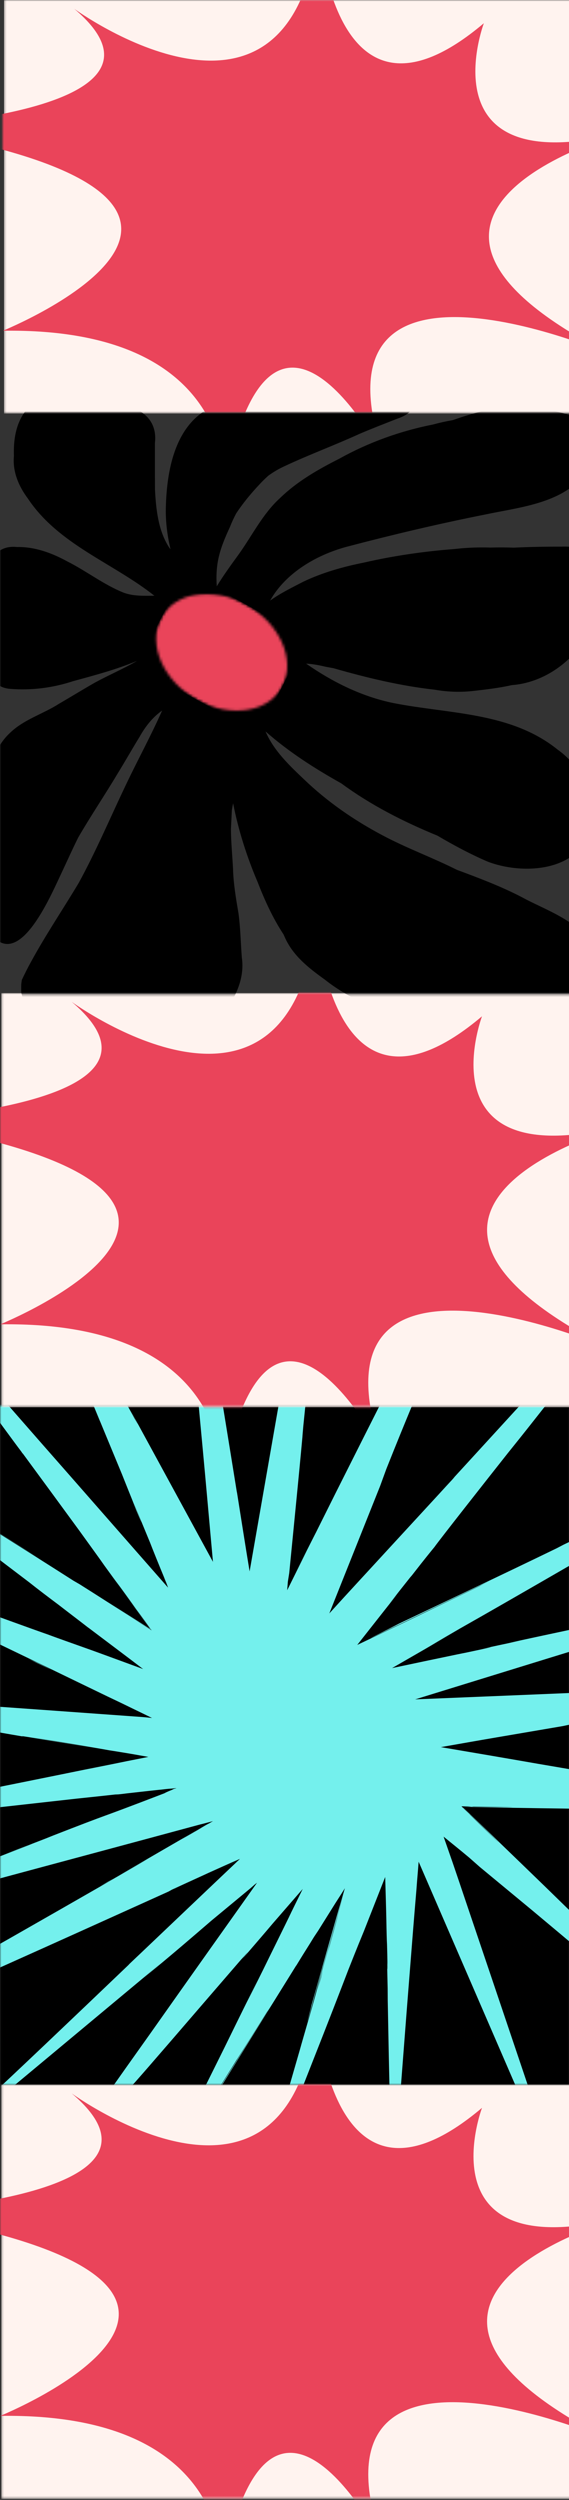 <svg width="214" height="939" viewBox="0 0 214 939" fill="none" xmlns="http://www.w3.org/2000/svg">
<rect x="0" y="0" width="214" height="939" fill="#333333" stroke="none"/>
<mask id="mask0_39_578" style="mask-type:luminance" maskUnits="userSpaceOnUse" x="0" y="528" width="215" height="256">
<path d="M0.03 528.003H214.444V783.102H0.03V528.003Z" fill="white"/>
</mask>
<g mask="url(#mask0_39_578)">
<path d="M214.444 528.003V785.232H0.03V528.003H214.444Z" fill="black"/>
</g>
<mask id="mask1_39_578" style="mask-type:luminance" maskUnits="userSpaceOnUse" x="0" y="528" width="215" height="256">
<path d="M0 528H215V783.102H0V528Z" fill="white"/>
</mask>
<g mask="url(#mask1_39_578)">
<path d="M55.03 828.679C55.289 827.872 55.549 827.156 55.549 827.156C55.806 826.349 56.065 825.72 56.236 825.361C58.391 820.968 59.597 818.635 59.597 818.727C59.597 818.727 58.648 820.698 56.581 824.823C56.495 825.004 56.236 825.72 55.979 826.438C55.634 827.334 55.289 828.142 55.03 828.679ZM120.753 742.864L121.44 740.173L120.234 744.298L119.373 747.435L120.753 742.864ZM231.522 495.008C230.746 495.994 230.056 496.893 229.455 497.608C230.056 496.801 230.661 496.085 231.522 495.008ZM10.412 622.97C16.96 626.11 19.629 627.365 19.629 627.365C19.629 627.365 17.391 626.199 13.858 624.495L10.412 622.97ZM229.455 497.608C229.11 498.056 228.765 498.415 228.42 498.953C228.679 498.504 229.024 498.056 229.455 497.608ZM-8.278 613.826L-12.931 611.582L-15.599 610.326L-8.278 613.826ZM-77.271 580.288L-78.391 579.57C-78.135 579.748 -77.701 580.018 -77.271 580.288ZM90.001 698.744L88.538 699.373L79.667 703.406L90.001 698.744ZM115.499 582.259L119.459 574.367L110.932 591.136L115.499 582.259ZM274.158 550.965C274.33 550.873 274.415 550.873 274.503 550.784C274.33 550.873 274.244 550.965 274.158 550.965ZM117.566 754.071C117.566 754.252 117.477 754.341 117.477 754.52C117.477 754.43 117.477 754.252 117.566 754.071ZM-7.674 571.23C-2.939 574.189 6.278 580.018 15.58 585.936C8.519 581.363 -3.11 574.011 -7.674 571.23ZM109.469 718.471C110.242 716.949 110.675 715.96 111.707 713.99C110.761 715.871 109.985 717.397 109.469 718.471ZM55.03 828.679C55.72 827.156 56.41 825.631 57.097 824.016C58.562 821.146 59.942 818.187 61.404 815.317C61.749 814.513 62.266 813.525 62.439 813.166C62.525 812.987 62.955 812.091 63.126 811.732C65.281 807.428 67.263 803.392 69.07 799.804C69.244 799.626 70.966 796.038 73.378 791.286C72.258 793.527 70.792 796.308 69.07 799.804L69.931 797.922C71.827 793.978 72.688 792.722 73.463 791.197C76.22 785.546 80.097 777.835 84.488 768.958C87.849 762.144 88.624 760.438 97.065 743.491L92.843 752.19C95.255 747.346 96.806 744.209 98.271 741.25C99.047 739.724 100.253 737.214 101.715 734.255C103.956 729.681 106.023 725.556 109.555 718.293C109.124 719.1 108.951 719.549 108.779 719.819L113.86 709.505L102.491 722.597C99.392 726.274 96.29 729.862 91.036 735.958L93.188 733.269C92.587 733.895 91.897 734.703 91.381 735.332L91.811 734.792C91.552 735.062 90.862 735.869 90.517 736.228C82.851 745.105 72.688 756.852 64.506 766.358C60.372 771.11 56.755 775.325 54.084 778.373C52.102 780.616 50.637 782.32 50.035 782.946C50.121 782.857 50.121 782.857 50.121 782.857C50.121 782.946 47.364 786.175 43.059 791.108C36.856 798.192 28.07 808.325 19.543 818.187C18.941 818.635 18.252 819.084 17.647 819.535C17.992 818.727 18.337 817.92 18.682 817.202C22.99 811.103 26.864 805.633 29.706 801.599C27.639 804.558 26.348 806.351 25.573 807.428C24.452 809.04 24.022 809.669 23.765 810.117C30.137 801.151 36.511 792.093 42.886 783.035C49.001 774.339 55.204 765.729 61.319 757.03C73.033 740.443 84.833 723.852 96.547 707.353L96.72 707.172C96.547 707.264 96.204 707.532 95.859 707.802C95.255 708.339 94.825 708.698 94.223 709.235C91.207 711.746 85.437 716.5 79.493 721.43C72.086 727.799 65.883 733.177 53.912 743.043L60.544 737.395C25.573 766.537 11.532 778.195 -16.805 801.778L-14.909 800.074C-16.203 801.151 -17.409 802.226 -18.96 803.481C-20.596 804.648 -22.059 805.814 -23.61 806.888C-22.49 805.633 -21.369 804.378 -20.423 803.214C-15.342 798.37 -10.345 793.619 -5.781 789.312C4.816 779.539 25.746 759.633 48.656 737.751L48.313 738.021C51.412 735.062 52.102 734.433 52.102 734.433C64.851 722.329 78.028 709.775 90.26 698.206C86.127 699.999 82.164 701.794 78.373 703.498C77.255 704.035 71.482 706.635 64.677 709.775L63.386 710.491C52.447 715.423 39.958 721.074 29.794 725.645C11.706 733.806 -5.005 741.25 -20.768 748.334C-22.145 748.961 -23.008 749.409 -23.008 749.409C-23.008 749.409 -22.233 749.05 -20.337 748.242C-32.311 753.623 -45.661 759.633 -59.616 765.91C-60.477 766.088 -61.338 766.358 -62.284 766.537C-61.594 765.999 -60.907 765.37 -60.132 764.744L-60.046 764.655L-58.666 763.848C-58.065 763.488 -58.151 763.578 -57.72 763.308C-49.279 758.467 -41.009 753.712 -32.656 748.872C-28.348 746.361 -24.645 744.209 -22.749 743.132C-8.709 735.062 -2.679 731.655 4.126 727.799C17.821 719.997 29.88 713.093 38.321 708.25C44.436 704.662 50.035 701.524 55.806 698.117C55.03 698.565 54.859 698.654 53.912 699.192L47.364 702.958C42.971 705.469 37.632 708.52 37.632 708.52C37.632 708.52 38.492 707.98 40.648 706.724L43.145 705.38C51.586 700.447 73.463 687.804 73.463 687.804C73.463 687.804 73.204 687.985 72.517 688.341C74.324 687.356 75.79 686.459 76.91 685.83C77.597 685.382 78.201 685.115 78.546 684.934C78.803 684.845 78.891 684.756 78.891 684.756C78.891 684.756 78.803 684.756 78.718 684.845C78.546 684.934 78.287 685.115 77.942 685.293C77.167 685.741 76.306 686.281 75.274 686.818C73.204 687.985 70.707 689.418 68.038 691.033C72.517 688.433 76.48 686.189 80.097 684.038C78.373 684.486 76.822 684.934 75.274 685.293C49.089 692.377 22.901 699.373 -8.709 707.891L-8.019 707.712C-16.72 710.042 -29.554 713.45 -40.664 716.32C-40.062 716.23 -34.118 714.705 -30.07 713.631C-40.664 716.409 -50.741 719.1 -60.132 721.611C-60.907 721.611 -61.594 721.611 -62.199 721.611C-61.683 721.163 -61.164 720.804 -60.822 720.445C-50.225 716.32 -41.009 712.823 -33.517 709.864L-46.436 714.797C-38.685 711.838 -32.396 709.416 -25.936 706.905L-33.257 709.864C-29.468 708.428 -26.022 707.083 -23.439 706.098C-22.145 705.561 -21.113 705.202 -20.423 704.932C-19.733 704.662 -19.391 704.483 -19.391 704.483C-17.064 703.587 -16.548 703.406 -16.548 703.498C-16.548 703.498 -16.634 703.587 -16.72 703.587C-16.805 703.676 -16.891 703.676 -16.891 703.676C-16.891 703.676 -16.289 703.498 -13.618 702.51C-5.952 699.551 1.971 696.503 10.326 693.274C10.586 693.185 12.051 692.558 12.051 692.558C12.051 692.558 9.896 693.274 1.024 696.773C6.193 694.799 12.567 692.377 20.147 689.418L17.046 690.585C47.45 678.749 31.086 685.382 62.61 673.279C62.009 673.457 61.749 673.546 61.749 673.546C61.749 673.546 62.351 673.279 63.386 672.828C63.816 672.65 64.247 672.471 64.677 672.291C64.763 672.291 64.851 672.201 65.022 672.112C65.196 672.023 65.453 671.931 65.626 671.842C65.281 671.842 65.022 671.931 64.763 671.931C65.196 671.842 65.538 671.842 65.712 671.842C65.538 671.931 65.453 671.931 65.453 671.931C65.453 671.931 65.712 671.842 66.402 671.664C66.142 671.664 65.712 671.664 65.108 671.753C64.506 671.842 63.816 671.842 63.041 671.931C62.009 672.023 60.888 672.201 59.682 672.291C54.6 672.828 50.811 673.279 47.538 673.635C46.158 673.816 44.781 673.994 43.316 674.083L44.522 673.905C36.511 674.801 32.808 675.16 25.228 675.968L34.273 674.982C10.241 677.671 -19.733 680.989 -49.624 684.397C-50.399 684.578 -48.763 684.397 -54.878 685.115C-61.594 685.833 -67.282 686.459 -72.105 686.997C-73.052 686.907 -73.827 686.818 -74.603 686.729C-73.827 686.37 -73.223 686.011 -72.792 685.741C-64.266 684.038 -55.308 682.245 -39.372 679.016C-42.474 679.645 -44.37 680.093 -44.37 680.093C-44.37 680.093 -42.388 679.734 -37.565 678.749C-29.811 677.134 -20.682 675.339 -11.035 673.368C-8.968 672.92 -6.901 672.561 -4.832 672.112C14.374 668.257 33.843 664.31 44.265 662.158L31.776 664.758C38.062 663.503 43.23 662.428 47.624 661.532C50.896 660.903 53.479 660.365 55.806 659.917C51.843 659.199 48.744 658.662 45.383 658.122C43.145 657.765 41.078 657.406 38.752 657.047L43.575 657.855C36.426 656.599 27.899 655.163 12.222 652.563L34.789 656.51C20.578 654.088 8.259 652.026 8.259 652.115C8.259 652.115 8.433 652.204 8.864 652.293C-5.952 649.782 1.11 650.859 -9.57 648.977C-12.586 648.437 -15.514 647.989 -18.872 647.363C-19.821 647.182 -20.423 647.093 -21.457 646.915H-21.198C-27.142 645.927 -32.567 644.941 -33.947 644.671L-52.466 641.712C-66.849 639.29 -76.669 637.587 -85.196 636.153C-85.886 635.975 -86.573 635.705 -87.349 635.524C-87.007 635.616 -86.402 635.794 -85.801 636.064C-86.833 635.705 -87.867 635.435 -88.9 635.076C-87.779 634.987 -86.662 634.898 -85.627 634.809C-78.822 635.346 -72.362 635.794 -65.987 636.242C-67.712 636.153 -68.573 636.064 -71.33 635.794C-60.907 636.512 -51.776 637.23 -50.83 637.32C-49.795 637.409 -48.763 637.498 -47.813 637.498C-45.402 637.679 -42.388 637.857 -38.597 638.216C-32.051 638.664 -25.677 639.201 -19.302 639.649L-8.794 640.368L-10.519 640.279L-18.441 639.741C-16.03 639.919 -13.703 640.098 -11.38 640.279C-11.12 640.279 -10.776 640.279 -10.604 640.368C-10.519 640.368 -10.431 640.368 -10.345 640.368C11.361 641.893 32.377 643.416 53.568 644.941C54.514 645.03 55.634 645.119 57.185 645.3C55.375 644.404 53.137 643.327 50.725 642.16C47.624 640.638 44.091 638.934 40.474 637.23C33.238 633.731 25.228 629.876 17.476 626.11C5.588 620.37 -5.262 615.17 -13.361 611.315C-33.086 601.808 -56.169 590.688 -74.948 581.544C-76.153 580.825 -77.1 580.288 -78.046 579.748L-78.822 579.3C-77.271 579.748 -75.98 580.018 -74.948 580.288C-70.899 581.811 -67.883 582.888 -65.3 583.784C-58.151 586.384 -51.26 588.895 -46.693 590.51C-50.656 589.076 -55.308 587.462 -60.132 585.669C-57.891 586.473 -55.739 587.281 -53.068 588.358C-45.918 590.958 -39.458 593.199 -35.324 594.724L-32.396 595.89C-32.222 595.98 -32.051 595.98 -31.88 596.069C-28.519 597.235 -27.313 597.683 -27.313 597.683C-27.313 597.683 -30.674 596.428 -34.032 595.261C-37.391 594.006 -40.752 592.842 -40.752 592.842C-40.752 592.842 -40.148 593.021 -38.771 593.558C-34.204 594.905 -0.182 607.548 21.439 615.17L16.185 613.285C21.524 615.259 27.639 617.411 34.444 619.833C40.388 621.984 46.934 624.406 53.824 626.917C47.364 621.984 40.388 616.785 33.153 611.315L33.238 611.404C30.137 608.982 26.088 605.934 22.04 602.794C18.08 599.835 14.289 596.965 11.016 594.365C4.297 589.254 -2.594 584.054 -9.743 578.584C-10.345 578.136 -10.431 578.136 -11.38 577.329C-11.725 577.059 -11.725 577.059 -11.982 576.881C-19.733 571.052 -27.313 565.223 -34.204 560.02C-29.468 563.698 -26.538 565.938 -26.538 565.938C-26.538 565.938 -27.142 565.49 -28.433 564.594C-37.65 557.601 -28.262 564.505 -42.388 553.835C-45.575 551.502 -48.418 549.351 -51.431 547.107C-54.878 544.507 -58.752 541.637 -61.939 539.218C-66.076 536.078 -69.865 533.3 -71.587 532.134C-71.672 532.045 -71.76 532.045 -71.76 531.953L-71.672 532.045L-49.45 548.813C-52.035 546.84 -55.049 544.688 -58.151 542.266C-62.715 538.859 -67.453 535.182 -72.276 531.594C-73.137 530.697 -74.172 529.801 -75.204 528.816C-73.827 529.534 -72.536 530.16 -71.33 530.789C-70.985 530.967 -70.725 531.146 -70.381 531.416L-71.672 530.608L-72.362 530.16C-72.276 530.249 -72.105 530.249 -72.105 530.338C-54.188 541.729 -45.316 547.377 -35.755 553.476C-28.605 557.958 -22.233 562.083 -16.72 565.582L-21.457 562.623C-19.476 563.878 -17.321 565.312 -15.083 566.657C-11.725 568.808 -9.054 570.423 -4.746 573.204L-5.091 573.023C7.57 581.003 20.492 589.165 27.639 593.739L29.966 595.083C35.394 598.49 44.781 604.497 57.011 612.389C55.891 610.775 53.479 607.459 51.068 604.23C50.295 603.153 49.69 602.257 48.744 601.001L49.089 601.449C47.193 598.849 45.471 596.428 43.575 593.917C41.594 591.228 39.613 588.447 37.546 585.669C42.8 592.931 50.035 602.975 56.755 612.122C50.637 608.264 45.038 604.678 40.388 601.63C44.265 604.141 50.295 607.907 56.495 611.852C52.878 606.919 49.26 601.898 46.158 597.594C42.629 592.75 39.872 588.895 38.492 587.013L49.26 601.808C43.746 594.276 37.286 585.218 29.88 574.996C22.73 565.223 15.495 555.358 8.69 546.122C8.433 545.854 8.433 545.854 8.088 545.403L8.259 545.584L8 545.225C5.072 541.37 -1.644 532.134 -9.57 521.372L-9.313 521.82C-11.982 518.143 -13.361 516.172 -14.308 514.917C-21.974 504.514 -29.984 493.486 -36.615 484.428C-37.391 483.172 -37.995 482.006 -38.511 481.109C-37.476 482.006 -36.704 482.635 -36.273 482.902C-35.324 483.979 -34.463 484.965 -33.688 485.861C-17.409 504.425 -1.214 522.898 15.58 542.088C30.741 559.305 46.332 577.148 63.215 596.339C62.61 594.813 61.92 593.199 61.319 591.676C61.749 592.75 62.18 593.65 62.439 594.365C62.61 594.724 62.696 594.994 62.87 595.353C62.955 595.442 62.955 595.531 62.955 595.62C63.041 595.801 63.126 595.89 63.126 595.98C63.215 596.069 63.215 596.16 63.215 596.16C63.215 596.16 63.126 595.98 63.041 595.71C62.784 595.083 62.439 594.187 62.009 593.199C60.028 588.447 57.097 581.184 56.495 579.57C54.685 575.175 52.706 570.423 50.295 564.505C51.501 567.645 53.137 571.589 53.137 571.678C53.137 571.767 52.188 569.616 49.519 563.071C50.811 566.119 51.241 567.194 51.241 567.194C51.241 567.105 49.862 563.698 48.484 560.29C47.108 556.883 45.728 553.384 45.728 553.384C45.728 553.384 46.158 554.461 47.364 557.331L47.019 556.524L33.238 523.257C32.548 521.642 32.292 521.013 32.292 521.013C32.292 521.102 33.583 524.331 34.96 527.56C36.254 530.789 37.632 534.015 37.632 534.105C26.433 506.844 32.808 522.717 25.401 504.692C25.573 505.141 25.658 505.322 25.658 505.322C25.658 505.141 20.834 493.305 15.15 479.584L24.281 501.466C18.166 486.49 14.805 478.239 11.877 471.336C10.412 467.929 9.12 464.789 7.743 461.382C5.677 456.449 3.436 450.979 0.679 444.165C0.765 443.806 0.765 443.358 0.853 442.998C1.198 443.177 1.54 443.358 1.971 443.628C3.952 447.213 6.021 451.068 8.259 455.194L1.885 443.358C1.54 443.177 1.283 442.998 1.024 442.909C1.198 442.909 1.455 442.998 1.799 443.088C8 454.475 17.476 471.784 26.778 488.912C34.96 503.977 43.059 518.772 47.968 528.008C48.915 529.712 49.776 531.237 50.551 532.76C51.241 533.926 51.757 534.912 51.757 534.823C51.757 534.823 51.068 533.567 49.26 530.071C58.993 547.914 69.675 567.553 80.097 586.654C78.718 571.589 77.426 556.794 76.135 543.073C74.755 528.457 73.549 515.006 72.431 503.437L72.688 507.384C71.913 498.864 71.397 492.138 70.45 482.454C70.536 483.172 70.536 483.261 70.621 484.157C70.536 483.261 70.45 482.095 70.362 481.02C70.276 480.302 70.276 479.676 70.191 478.958L70.105 478.329C69.675 473.755 68.209 456.986 67.089 444.524C67.004 443.984 67.004 443.447 66.918 442.82L67.608 451.249C66.573 440.218 65.626 429.996 64.763 420.49C64.937 419.683 65.022 418.967 65.196 418.16C65.538 418.967 65.883 419.774 66.142 420.76C68.038 432.685 69.76 443.806 71.482 454.835C71.568 455.283 71.568 455.194 71.742 456.182C71.742 456.271 71.827 456.63 71.913 457.345C71.998 458.153 72.172 459.23 72.431 460.663C72.862 463.444 73.463 467.3 74.153 471.425L72.947 463.355C74.068 470.44 75.185 477.343 76.565 485.861L74.843 471.962C76.306 481.109 78.116 493.215 80.354 507.114C81.99 516.62 86.557 544.777 89.14 560.828L89.055 560.109C90.776 570.871 92.327 580.914 93.878 590.24C100.769 550.873 106.453 518.232 113.517 477.88C114.723 470.707 116.36 461.293 118.167 450.531C120.408 437.348 122.991 422.463 125.748 406.68C126.092 405.873 126.437 405.157 126.694 404.35C126.782 405.157 126.953 405.965 127.039 406.772C124.026 437.529 120.838 469.811 118.253 496.353C118.427 494.382 118.512 493.394 118.512 493.305C118.512 492.856 117.737 500.03 116.961 507.203C115.841 518.861 113.689 538.767 113.689 539.933C113.689 540.023 113.689 540.023 113.689 539.844L114.119 535.36C113.344 544.866 110.761 570.693 108.779 590.869L108.263 594.098C108.175 595.172 108.09 596.25 108.004 597.324C110.587 592.124 113.344 586.565 116.271 580.736C119.547 574.189 122.905 567.464 126.349 560.558C133.242 546.84 140.389 532.671 147.194 519.22C160.804 492.319 172.949 468.285 179.064 455.823C184.232 445.598 190.435 433.403 195.861 422.642C196.465 421.926 196.981 421.208 197.583 420.401C197.583 420.49 197.497 420.671 197.497 420.76C197.583 420.671 197.583 420.49 197.583 420.49C197.583 421.208 197.497 421.834 197.497 422.193C185.353 452.594 178.032 470.796 162.184 510.343L165.542 502.093C156.411 524.868 153.654 530.786 145.301 551.772L142.975 558.139C136.601 574.1 130.226 590.061 123.852 606.023C131.347 597.772 138.927 589.613 146.419 581.452C154.689 572.486 162.871 563.608 170.967 554.82C170.451 555.269 169.59 556.165 164.938 561.276C177.687 547.466 212.572 509.177 212.572 509.536C212.572 509.536 212.572 509.536 212.484 509.625C213.003 508.996 214.209 507.741 215.845 505.859C218.171 503.348 221.358 499.852 224.976 495.904C233.588 486.579 244.527 474.743 253.744 464.611C254.779 463.803 255.811 462.904 256.757 462.008C256.5 462.189 256.327 462.367 256.156 462.456C256.415 462.278 256.586 462.1 256.757 462.008C256.156 463.174 255.295 464.43 254.434 465.596C247.885 473.847 243.581 479.225 229.54 496.982C227.818 499.134 226.955 500.3 226.955 500.3C226.955 500.3 227.388 499.76 228.249 498.685C219.118 510.343 219.289 509.803 205.077 528.008L211.107 520.476C197.497 537.693 198.617 536.348 191.037 545.762C182.51 556.524 165.283 578.404 163.39 581.095C162.355 582.348 159.427 585.936 155.809 590.599C155.55 590.958 155.379 591.136 155.034 591.587C155.034 591.587 154.604 592.124 154.344 592.391C151.761 595.62 149.005 599.119 146.074 602.886C145.903 603.064 145.817 603.153 145.817 603.153C145.817 603.242 148.144 600.283 149.435 598.76C143.665 606.023 138.753 612.3 134.36 617.859C142.975 613.734 150.382 610.237 157.446 606.83C165.026 603.153 172.261 599.657 180.443 595.71C180.874 595.442 182.339 594.724 184.147 593.828C158.478 606.201 141.51 614.363 139.528 615.259C139.528 615.17 142.2 613.915 144.783 612.57C147.454 611.223 150.037 609.967 150.037 609.967C150.037 609.967 148.315 610.686 143.577 612.926C160.374 604.946 189.056 591.406 209.385 581.544L211.968 580.196L209.901 581.184L222.821 574.996C229.281 571.856 233.415 569.886 239.618 566.927C241.944 565.671 263.477 555.358 273.899 550.336C273.899 550.336 273.985 550.336 274.244 550.247C274.589 550.066 275.019 549.888 275.535 549.618C277.086 548.902 279.153 547.914 280.533 547.288C281.479 546.84 282.081 546.57 282.081 546.57C282.081 546.57 281.91 546.659 281.651 546.751C280.875 547.107 278.723 548.184 274.33 550.336C274.415 550.336 274.415 550.336 274.415 550.336C274.415 550.336 270.971 551.951 265.113 554.82L260.72 556.972L261.41 556.613C254.605 559.842 245.733 564.146 235.57 568.989C243.837 565.131 252.452 561.009 263.821 555.447C269.42 552.847 275.709 549.888 279.153 548.273C281.394 547.199 283.977 545.943 287.164 544.329C289.405 543.341 291.472 542.355 293.453 541.548C291.816 542.625 290.351 543.611 289.231 544.418C282.771 548.184 276.656 551.772 271.747 554.64C268.043 556.794 265.372 558.406 264.426 559.035C233.848 576.7 192.417 600.731 173.034 611.671C164.336 616.693 163.13 617.5 159.858 619.384L173.553 611.493C166.574 615.529 156.67 621.266 147.454 626.558C153.914 625.213 160.114 623.869 164.938 622.881C170.451 621.714 174.414 620.91 175.791 620.64C182.596 619.204 184.577 618.755 184.577 618.666C184.577 618.666 183.716 618.847 182.77 619.025C181.82 619.204 180.959 619.384 180.959 619.384C180.959 619.384 183.976 618.755 195.69 616.244L191.211 617.144C208.866 613.285 224.802 609.967 240.048 606.741C256.586 603.242 272.348 599.924 288.629 596.517C290.177 596.339 291.816 596.069 293.538 595.801C291.816 596.428 290.092 597.057 288.284 597.683C276.915 601.179 265.198 604.768 252.709 608.534C241.34 612.03 229.195 615.796 216.016 619.922L224.543 617.233C202.064 624.136 179.152 631.221 156.154 638.305C202.494 636.423 249.351 634.45 295.001 632.565C296.207 632.657 297.413 632.657 298.619 632.746C297.501 633.013 296.295 633.372 295.175 633.642C282.512 635.883 269.936 638.127 257.447 640.279C233.76 644.493 231.177 644.852 216.706 647.271L211.623 648.348L186.903 652.563C179.497 653.818 172.518 655.074 165.802 656.24C177.946 658.303 189.575 660.274 202.406 662.517C215.671 664.758 230.056 667.269 247.284 670.409L241.514 669.51C256.845 672.201 289.49 677.941 289.49 677.849C289.49 677.849 289.405 677.849 289.316 677.849C290.522 678.03 292.504 678.39 295.434 679.016C296.295 679.197 297.327 679.464 298.619 679.823C298.188 679.823 297.672 679.912 297.156 679.912L297.071 680.004L295.776 680.093L256.327 679.553C225.578 679.286 261.15 679.912 216.275 679.375C201.115 679.197 174.155 678.749 174.155 678.657C174.155 678.657 174.414 678.657 175.016 678.657C181.735 678.749 192.243 678.838 192.673 678.749L177.427 678.568L178.117 678.657L174.414 678.568H177.427C176.997 678.568 176.395 678.479 175.791 678.479H173.553L174.93 679.823L176.911 681.708L176.481 681.349L180.959 685.741L187.505 692.107C187.248 691.751 179.582 684.218 174.673 679.464C174.24 679.105 174.069 678.838 174.069 678.838C174.069 678.749 193.879 697.847 204.992 708.609C237.808 740.532 211.623 715.423 234.019 737.303L263.132 765.459L263.391 765.818C267.955 770.392 270.712 772.903 271.918 774.069C271.832 773.98 271.832 773.98 271.832 773.98C271.832 773.98 273.209 775.414 275.535 777.657C278.552 780.524 282.856 784.739 287.594 789.404C289.49 791.286 291.472 793.349 293.453 795.322C291.298 793.527 289.145 791.823 287.078 790.212C283.977 787.609 281.134 785.279 278.723 783.216L284.667 788.238C275.276 780.435 266.923 773.532 259.169 767.074C251.934 760.978 245.217 755.416 238.757 749.946C225.837 739.098 213.949 729.055 200.083 717.486L180.443 701.254L176.481 697.758C172.518 694.44 169.676 692.199 166.834 689.866C167.868 692.826 168.9 695.785 170.28 699.732C171.743 704.035 173.553 709.327 176.05 716.768C187.593 750.845 199.393 785.905 211.366 821.327C212.053 823.568 212.743 825.809 213.433 828.052C212.484 825.99 211.452 823.838 210.505 821.775C192.759 780.705 174.844 739.454 157.446 699.284C157.186 702.869 156.841 706.457 156.585 710.042L157.36 700.987C156.411 712.105 155.55 722.419 154.775 732.37C153.999 742.324 153.224 751.741 152.537 760.797C151.071 779.898 149.692 797.652 148.315 815.409C148.055 816.932 147.884 818.457 147.625 819.983C147.454 818.546 147.368 817.202 147.194 815.768C146.938 804.469 146.678 793.079 146.419 781.154C146.162 770.303 145.988 759.004 145.732 746.809L145.903 751.561C145.643 739.994 145.558 736.406 145.558 735.958C145.558 735.688 145.558 736.855 145.643 738.021C145.643 739.187 145.732 740.173 145.732 739.454C145.732 738.739 145.732 736.317 145.558 730.31C145.472 729.144 145.387 725.737 145.301 720.982C145.213 716.679 145.042 711.031 144.871 705.021C140.133 717.038 134.619 731.117 130.916 740.443L136.86 725.378C135.395 728.963 134.79 730.31 131.002 739.903C127.814 748.242 123.076 760.438 117.651 774.158C111.793 789.045 105.247 805.633 99.047 821.505C98.528 822.583 97.926 823.568 97.41 824.553C97.581 823.39 97.752 822.313 97.926 821.238C99.218 816.573 100.509 812.18 101.715 807.966C102.664 804.826 107.83 787.072 112.223 771.828C112.913 769.496 113.517 767.255 114.033 765.37L113.344 767.881C116.616 756.582 118.082 751.471 118.772 748.961C119.373 746.72 119.977 744.387 120.579 742.146C122.389 735.869 123.94 730.31 125.403 725.288C126.782 720.267 128.074 715.693 129.28 711.209C126.178 722.238 123.421 732.014 121.269 739.365L121.44 738.647L120.063 743.491C118.253 749.857 117.221 753.712 117.221 753.712C116.015 758.019 115.584 759.363 115.584 759.274C115.584 759.182 116.015 757.749 116.36 756.315C116.79 754.879 117.135 753.356 117.135 753.264C120.408 741.787 127.039 718.112 127.9 715.512C128.59 713.182 129.106 711.209 129.71 709.235C128.675 710.939 127.558 712.642 126.178 714.797L118.427 727.17L119.632 725.197L117.996 727.707C117.566 728.426 117.047 729.233 116.616 729.951C112.483 736.495 111.362 738.469 111.362 738.38C111.362 738.38 111.362 738.291 111.448 738.199C100.164 756.315 86.988 777.565 78.632 791.016C81.389 786.534 82.421 784.831 82.421 784.831C82.421 784.739 75.961 795.052 75.875 794.963C77.081 793.079 87.244 776.758 102.75 752.101C101.63 753.893 100.769 755.238 100.424 755.686C96.547 761.874 92.929 767.614 89.311 773.262C89.226 773.351 89.14 773.532 89.055 773.621C88.969 773.799 88.969 773.71 88.881 773.891C82.595 784.023 76.135 794.334 67.779 807.696C67.175 808.592 67.175 808.592 66.402 809.939C66.142 810.296 65.883 810.747 65.626 811.103C63.041 815.139 60.458 819.354 57.442 824.105C57.185 824.375 56.926 824.823 56.666 825.183C56.926 824.734 57.271 824.286 57.53 823.927C58.303 822.672 58.907 821.686 59.338 821.057C58.822 821.864 58.303 822.761 57.701 823.749C57.185 825.631 56.15 827.064 55.03 828.679C55.72 827.782 55.979 827.423 55.979 827.423C55.979 827.423 55.549 828.052 55.03 828.679ZM127.213 719.368C126.868 720.445 126.178 722.956 124.026 730.577L123.25 733.625L123.507 732.64L127.213 719.368ZM242.546 566.03L254.605 560.201L255.466 559.842L252.709 561.098C245.733 564.416 243.495 565.49 242.546 566.03ZM-41.958 680.004L-54.102 682.423H-54.188C-54.188 682.423 -52.035 682.064 -50.054 681.708C-47.813 681.259 -44.971 680.63 -41.958 680.004ZM66.832 709.057C66.487 709.235 66.142 709.327 65.798 709.505H65.712L66.832 709.057ZM-58.151 765.64L-35.067 755.238L-40.062 757.479L-58.151 765.64ZM263.993 555.895L268.043 553.924L265.198 555.269L261.495 557.061L263.993 555.895C263.907 555.895 263.907 555.895 263.993 555.895Z" fill="#74F0ED"/>
</g>
<mask id="mask2_39_578" style="mask-type:luminance" maskUnits="userSpaceOnUse" x="0" y="373" width="216" height="156">
<path d="M0.357 373H215.357V528.588H0.357V373Z" fill="white"/>
</mask>
<g mask="url(#mask2_39_578)">
<path d="M215.357 373V528.588H0.526V373H215.357Z" fill="#FFF3EF"/>
</g>
<mask id="mask3_39_578" style="mask-type:luminance" maskUnits="userSpaceOnUse" x="0" y="373" width="215" height="156">
<path d="M0 373H215V528.333H0V373Z" fill="white"/>
</mask>
<g mask="url(#mask3_39_578)">
<path d="M83.477 556.758C83.477 556.758 89.521 496.119 0.086 497.438C0.086 497.438 123.86 447.243 -41.086 420.79C-41.086 420.79 73.889 415.918 26.953 376.295C26.953 376.295 109.743 436.723 118.98 344.915C118.98 344.915 123.338 430.707 181.282 381.731C181.282 381.731 158.235 442.96 235.793 422.314C235.793 422.314 121.657 452.134 229.624 506.727C229.624 506.727 112.844 455.804 143.692 545.265C143.692 545.268 100.917 461.714 83.477 556.758Z" fill="#EA445A"/>
</g>
<mask id="mask4_39_578" style="mask-type:luminance" maskUnits="userSpaceOnUse" x="0" y="783" width="216" height="156">
<path d="M0.357 783H215.357V938.588H0.357V783Z" fill="white"/>
</mask>
<g mask="url(#mask4_39_578)">
<path d="M215.357 783V938.588H0.526V783H215.357Z" fill="#FFF3EF"/>
</g>
<mask id="mask5_39_578" style="mask-type:luminance" maskUnits="userSpaceOnUse" x="0" y="783" width="215" height="156">
<path d="M0 783H215V938.333H0V783Z" fill="white"/>
</mask>
<g mask="url(#mask5_39_578)">
<path d="M83.477 966.758C83.477 966.758 89.521 906.119 0.086 907.438C0.086 907.438 123.86 857.243 -41.086 830.79C-41.086 830.79 73.889 825.918 26.953 786.295C26.953 786.295 109.743 846.723 118.98 754.915C118.98 754.915 123.338 840.707 181.282 791.731C181.282 791.731 158.235 852.96 235.793 832.314C235.793 832.314 121.657 862.134 229.624 916.727C229.624 916.727 112.844 865.804 143.692 955.265C143.692 955.268 100.917 871.714 83.477 966.758Z" fill="#EA445A"/>
</g>
<mask id="mask6_39_578" style="mask-type:luminance" maskUnits="userSpaceOnUse" x="1" y="0" width="215" height="156">
<path d="M1.357 0H216V155.33H1.357V0Z" fill="white"/>
</mask>
<g mask="url(#mask6_39_578)">
<path d="M216 0V155.33H1.525V0H216Z" fill="#FFF3EF"/>
</g>
<mask id="mask7_39_578" style="mask-type:luminance" maskUnits="userSpaceOnUse" x="1" y="0" width="215" height="156">
<path d="M1 0H215.643V155.075H1V0Z" fill="white"/>
</mask>
<g mask="url(#mask7_39_578)">
<path d="M84.338 183.453C84.338 183.453 90.372 122.914 1.086 124.232C1.086 124.232 124.655 74.12 -40.018 47.711C-40.018 47.711 74.767 42.847 27.908 3.29C27.908 3.29 110.561 63.617 119.782 -28.038C119.782 -28.038 124.133 57.611 181.981 8.716C181.981 8.716 158.972 69.844 236.402 49.232C236.402 49.232 122.455 79.003 230.242 133.506C230.242 133.506 113.657 82.666 144.453 171.979C144.453 171.982 101.75 88.566 84.338 183.453Z" fill="#EA445A"/>
</g>
<mask id="mask8_39_578" style="mask-type:luminance" maskUnits="userSpaceOnUse" x="0" y="155" width="215" height="219">
<path d="M0 155H215V373.341H0V155Z" fill="white"/>
</mask>
<g mask="url(#mask8_39_578)">
<path d="M46.547 391.66C47.338 391.66 48.125 391.66 48.916 391.66C50.228 391.66 51.541 391.655 52.853 391.655C55.18 391.655 57.498 391.578 59.824 391.466C60.066 391.442 60.308 391.423 60.55 391.398C61.658 391.224 62.77 391.045 63.882 390.87C64.218 390.817 64.553 390.764 64.883 390.71C65.958 390.454 67.024 390.153 68.09 389.867C68.532 389.746 68.96 389.577 69.392 389.431C69.816 389.291 70.24 389.15 70.658 389.005C71.487 388.666 72.315 388.322 73.144 387.978C73.734 387.736 74.307 387.445 74.889 387.178C75.573 386.863 76.275 386.607 76.978 386.35C77.457 386.18 77.942 386.016 78.421 385.865C81.409 383.879 84.029 381.243 86.109 377.716C89.599 372.435 91.917 366.137 90.949 359.65C90.521 354.122 90.442 348.56 89.692 343.061C88.748 337.474 87.784 331.893 87.635 326.205C87.375 321.249 86.877 316.283 86.849 311.321C86.877 310.827 86.905 310.333 86.928 309.839C87.026 308.071 87.109 306.302 87.184 304.534C87.198 304.422 87.207 304.311 87.221 304.199C87.352 303.366 87.505 302.538 87.673 301.714C89.66 311.888 92.848 321.83 96.878 331.278C99.498 338.036 102.611 344.882 106.637 350.972C106.716 351.176 106.804 351.374 106.907 351.568C109.955 358.85 116.065 363.579 122.171 367.954C130.915 374.901 141.261 379.213 151.997 381.481C159.327 383.288 166.833 383.753 174.34 383.525C183.773 383.564 193.313 383.487 202.574 381.442C214.772 378.535 227.467 368.337 221.469 354.039C217.415 345.788 204.329 341.423 196.594 337.164C188.622 332.993 180.232 329.839 171.836 326.723C162.552 322.053 152.76 318.536 143.583 313.608C133.056 308.017 123.134 301.157 114.427 292.824C108.88 287.557 102.909 281.932 99.87 274.737C108.605 282.441 118.336 288.638 128.388 294.267C139.478 302.421 151.811 308.676 164.493 313.875C170.649 317.479 176.913 320.861 183.457 323.657C192.95 327.281 206.842 327.755 215.475 321.283C216.364 320.851 217.22 320.338 218.025 319.752C220.631 318.245 222.949 316.244 224.703 313.734C227.449 308.57 225.159 302.106 222.888 297.174C220.743 292.794 218.016 288.584 214.279 285.527C212.906 284.083 211.393 282.756 209.746 281.583C192.187 267.417 168.946 268.211 148.083 264.103C136.174 261.69 125.159 256.249 115.13 249.268C117.564 249.389 119.993 249.849 122.376 250.426C123.381 250.605 124.386 250.789 125.391 250.978C137.91 254.568 150.559 257.62 163.487 259.059C168.471 259.936 173.539 260.082 178.561 259.466C183.131 258.948 187.873 258.381 192.485 257.339C203.756 256.511 214.325 249.457 220.356 239.602C223.712 233.735 224.857 226.753 225.508 220.043C225.513 216.967 226.127 213.619 224.675 210.789C221.85 205.867 215.884 205.135 210.867 205.334C205.45 205.31 199.489 205.416 193.216 205.707C190.293 205.6 187.361 205.591 184.429 205.673C183.056 205.625 181.684 205.615 180.315 205.629C180.087 205.629 179.864 205.634 179.641 205.639C176.625 205.697 173.614 205.906 170.622 206.25C159.55 207.083 147.734 208.808 136.924 211.303C129.091 212.868 121.329 215.033 114.064 218.498C110.215 220.503 105.552 222.732 101.583 225.605C107.446 215.116 119.081 208.478 130.115 205.445C147.571 200.843 165.158 196.691 182.842 193.183C194.593 190.702 209.485 189.258 218.248 180.005C221.618 176.536 223.051 171.73 222.944 166.87C224.782 154.128 203.231 153.643 194.877 153.425C186.398 152.655 178.277 155.01 170.333 157.796C167.839 158.227 165.363 158.769 162.92 159.438C150.606 161.875 138.641 166.143 127.523 172.34C119.584 176.352 111.807 180.785 105.306 187.088C98.763 193.042 94.807 201.245 89.66 208.391C86.844 212.248 84.029 216.143 81.52 220.232C80.962 211.468 82.623 206.264 86.472 197.955C87.161 196.192 87.956 194.472 88.845 192.81C91.386 188.987 94.323 185.421 97.45 182.098C98.558 180.882 99.721 179.743 100.927 178.667C102.839 177.277 104.887 176.071 107.065 175.082C116.382 170.717 126.038 167.17 135.397 162.883C139.939 160.954 144.537 159.191 149.121 157.374C152.839 156.114 156.688 154.089 154.966 149.312C150.359 143.27 141.545 143.522 134.741 143.193C129.775 143.222 124.791 142.999 119.835 143.353C116.358 143.237 112.882 143.251 109.406 143.406C98.13 144.133 86.965 147.539 77.472 154.012C65.609 161.24 62.77 176.948 62.384 190.174C62.202 195.634 62.882 201.041 64.138 206.313C63.906 206.027 63.678 205.726 63.468 205.416C59.471 199.089 58.661 191.201 58.284 183.803C58.261 180.082 58.261 176.361 58.265 172.645C58.265 170.572 58.27 168.498 58.265 166.429C59.182 158.653 54.449 154.196 47.636 152.408C38.971 149.603 29.952 148.624 20.905 148.871C16.284 148.343 11.932 150.426 9.461 154.564C5.887 159.322 5.031 165.402 5.236 171.289C4.682 177.151 7.037 182.64 10.438 187.185C22.031 204.612 42.363 211.332 58.065 223.769C54.142 223.769 50.107 224.011 46.361 222.562C38.915 219.554 32.465 214.462 25.289 210.867C19.476 207.684 13.086 205.344 6.445 205.474C-6.152 204.108 -6.678 220.649 -6.38 230.004C-6.338 231.317 -6.352 232.843 -6.366 234.5C-6.445 244.127 -6.525 258.008 3.839 258.744C11.863 259.379 19.82 258.386 27.485 255.857C35.583 253.647 43.722 251.496 51.503 248.25C51.392 248.323 51.28 248.391 51.164 248.459C46.124 251.351 40.786 253.618 35.69 256.399C31.166 258.977 26.722 261.714 22.217 264.331C16.093 268.26 8.828 270.237 3.542 275.493C-0.344 279.122 -2.397 284.195 -4.663 288.972C-6.864 293.177 -7.832 297.886 -8.796 302.528C-10.173 309.199 -11.011 316.011 -11.202 322.838C-11.253 323.715 -11.281 324.592 -11.281 325.459C-11.281 333.414 -9.168 340.963 -5.24 347.876C5.412 367.469 18.029 338.778 22.655 328.918C24.907 324.146 27.057 319.32 29.403 314.601C34.191 306.346 39.534 298.453 44.42 290.261C47.171 285.784 49.767 281.201 52.518 276.719C54.682 272.848 57.432 269.374 60.988 266.884C56.776 276.37 51.792 285.45 47.343 294.81C41.47 307.106 36.146 319.703 29.607 331.641C23.655 341.588 17.159 351.176 11.607 361.389C10.387 363.579 9.275 365.827 8.205 368.094C8.116 368.656 8.056 369.228 7.986 369.79C7.981 370.299 7.977 370.807 7.977 371.316C7.977 371.326 7.977 371.331 7.977 371.336C7.977 371.839 7.981 372.343 7.991 372.842C8.163 373.554 8.363 374.257 8.586 374.95C8.949 375.987 9.363 377.004 9.829 377.997C9.829 378.002 9.829 378.002 9.829 378.002C9.833 378.017 9.843 378.031 9.852 378.051C9.857 378.065 9.861 378.08 9.871 378.089C10.411 379.179 11.002 380.236 11.644 381.258C11.783 381.466 11.923 381.67 12.067 381.873C12.458 382.314 12.863 382.745 13.291 383.152C13.636 383.462 13.994 383.753 14.362 384.029C14.873 384.364 15.404 384.664 15.944 384.95C16.912 385.439 17.908 385.836 18.913 386.238C19.76 386.534 20.607 386.825 21.459 387.106C22.59 387.479 23.72 387.818 24.865 388.147C25.321 388.273 25.773 388.394 26.229 388.516C26.331 388.54 26.429 388.564 26.531 388.593C26.703 388.637 26.871 388.68 27.043 388.724C27.048 388.724 27.052 388.724 27.057 388.724C28.276 389.029 29.505 389.31 30.734 389.586C32.437 389.945 34.136 390.294 35.843 390.638C37.998 391.069 40.167 391.447 42.359 391.626C43.755 391.704 45.146 391.66 46.547 391.66ZM66.884 247.572C65.581 245.736 64.39 243.812 63.37 241.792C62.812 240.828 62.966 239.713 62.97 238.638C62.859 237.029 63.142 235.489 64.152 234.219C64.711 233.333 65.595 231.981 66.568 231.298C68.057 230.135 69.858 230.101 71.631 230.203C72.976 230.213 74.326 230.169 75.656 230.406C78.062 231.08 79.947 232.96 82.218 233.977C85.08 235.649 88.091 237.044 90.832 238.933C93.076 240.644 94.839 242.858 96.259 245.309C97.618 249.539 97.515 254.035 97.46 258.473C96.785 259.805 95.98 261.046 94.881 262.068C90.362 262.305 86.002 260.571 81.86 258.861C76.15 256.404 70.472 252.945 66.884 247.572Z" fill="black"/>
</g>
<mask id="mask9_39_578" style="mask-type:luminance" maskUnits="userSpaceOnUse" x="57" y="223" width="52" height="45">
<path d="M57.739 223.042H108.968V267.693H57.739V223.042Z" fill="white"/>
</mask>
<g mask="url(#mask9_39_578)">
<mask id="mask10_39_578" style="mask-type:luminance" maskUnits="userSpaceOnUse" x="51" y="214" width="65" height="62">
<path d="M69.616 214.457L115.511 239.767L97.255 275.634L51.364 250.324L69.616 214.457Z" fill="white"/>
</mask>
<g mask="url(#mask10_39_578)">
<mask id="mask11_39_578" style="mask-type:luminance" maskUnits="userSpaceOnUse" x="58" y="223" width="51" height="44">
<path d="M92.503 227.078C79.864 220.106 65.53 222.485 60.49 232.388C55.45 242.296 61.611 255.973 74.251 262.945C86.891 269.917 101.224 267.538 106.264 257.635C111.305 247.732 105.143 234.05 92.503 227.078Z" fill="white"/>
</mask>
<g mask="url(#mask11_39_578)">
<path d="M69.616 214.457L115.377 239.694L97.124 275.561L51.364 250.324L69.616 214.457Z" fill="#EA445A"/>
</g>
</g>
</g>
</svg>
